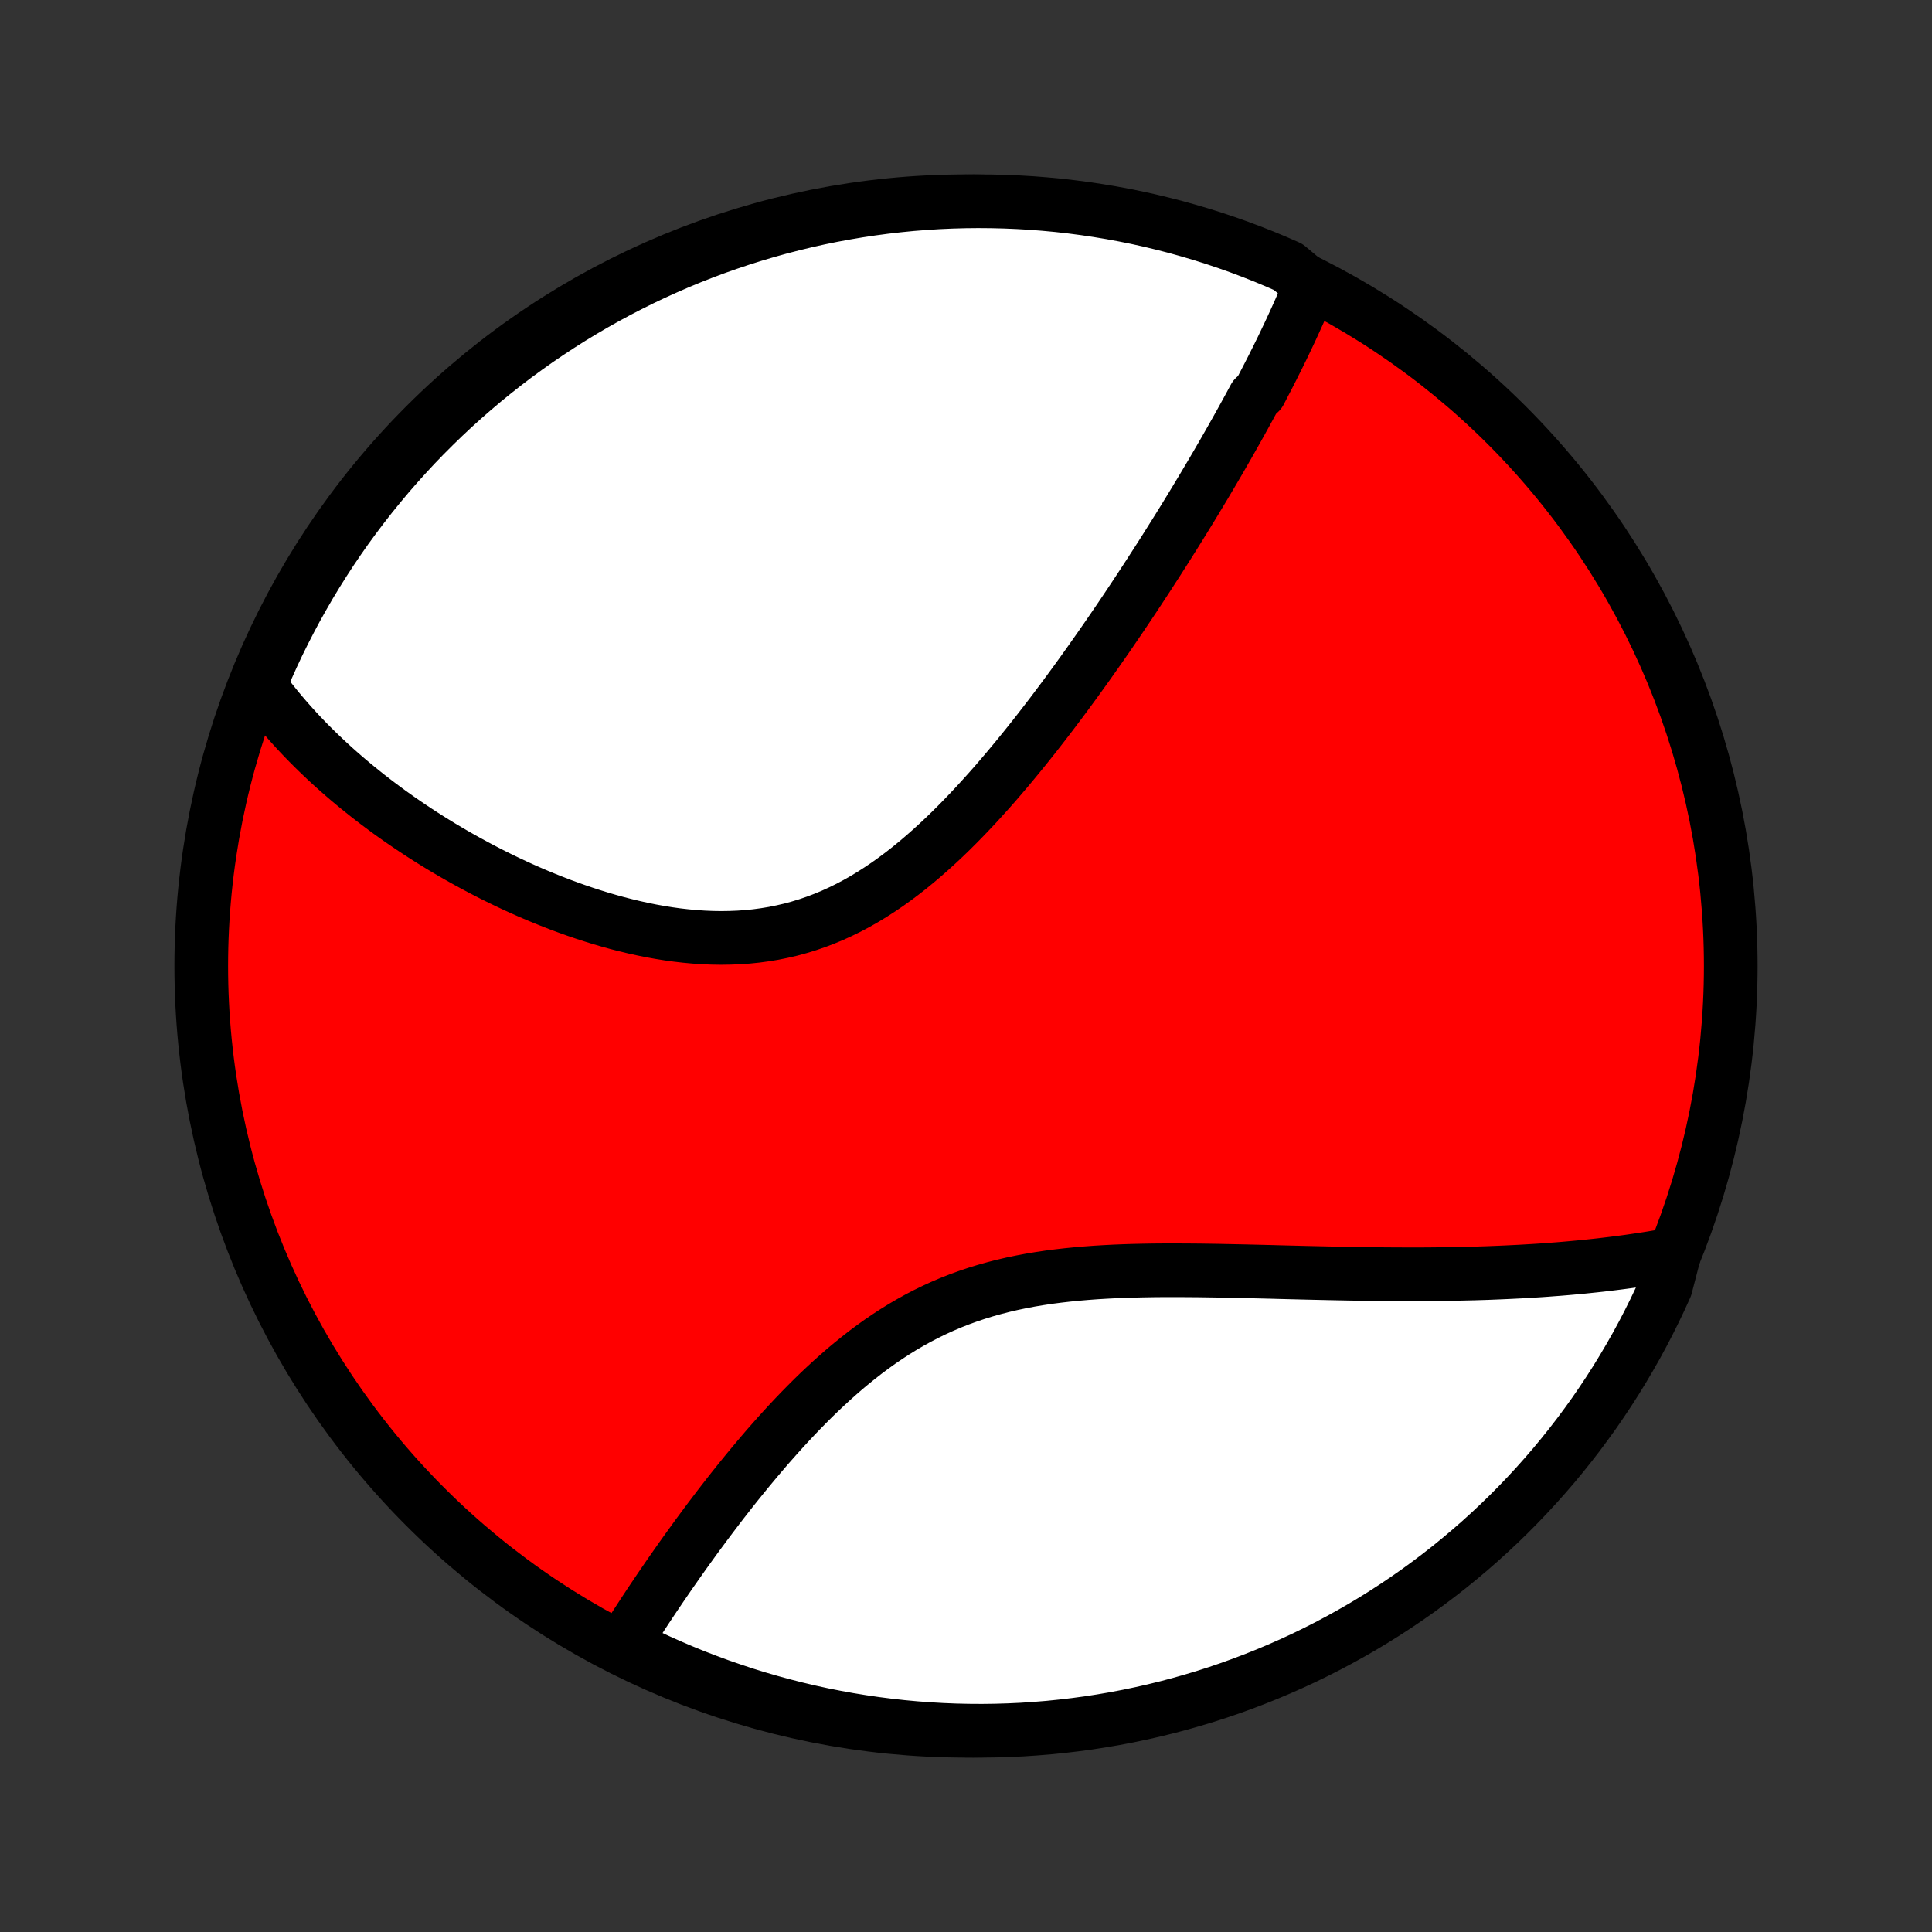 <?xml version="1.0" encoding="utf-8" standalone="no"?>
<!DOCTYPE svg PUBLIC "-//W3C//DTD SVG 1.1//EN"
  "http://www.w3.org/Graphics/SVG/1.1/DTD/svg11.dtd">
<!-- Created with matplotlib (http://matplotlib.org/) -->
<svg height="72pt" version="1.1" viewBox="0 0 72 72" width="72pt" xmlns="http://www.w3.org/2000/svg" xmlns:xlink="http://www.w3.org/1999/xlink">
 <rect x="0" y="0" width="72" height="72" fill="#333333" stroke="none"/>
 <defs>
  <style type="text/css">
*{stroke-linecap:butt;stroke-linejoin:round;}
  </style>
 </defs>
 <g id="figure_1">
  <g id="patch_1">
   <path d="
M0 72
L72 72
L72 0
L0 0
z
" style="fill:none;"/>
  </g>
  <g id="axes_1">
   <g id="PatchCollection_1">
    <defs>
     <path d="
M36 -7.5
C43.558 -7.5 50.808 -10.503 56.153 -15.848
C61.497 -21.192 64.5 -28.442 64.5 -36
C64.5 -43.558 61.497 -50.808 56.153 -56.153
C50.808 -61.497 43.558 -64.5 36 -64.5
C28.442 -64.5 21.192 -61.497 15.848 -56.153
C10.503 -50.808 7.5 -43.558 7.5 -36
C7.5 -28.442 10.503 -21.192 15.848 -15.848
C21.192 -10.503 28.442 -7.5 36 -7.5
z
" id="C0_0_a811fe30f3"/>
     <path d="
M48.831 -61.362
L48.757 -61.182
L48.682 -61.001
L48.606 -60.821
L48.528 -60.641
L48.45 -60.461
L48.37 -60.281
L48.288 -60.1
L48.206 -59.92
L48.123 -59.74
L48.039 -59.56
L47.953 -59.38
L47.867 -59.199
L47.78 -59.018
L47.691 -58.837
L47.602 -58.656
L47.511 -58.475
L47.42 -58.293
L47.327 -58.111
L47.234 -57.929
L47.139 -57.746
L47.044 -57.563
L46.948 -57.379
L46.752 -57.195
L46.652 -57.01
L46.552 -56.825
L46.45 -56.639
L46.348 -56.453
L46.244 -56.265
L46.14 -56.078
L46.034 -55.889
L45.927 -55.7
L45.819 -55.509
L45.71 -55.318
L45.6 -55.126
L45.488 -54.933
L45.376 -54.739
L45.262 -54.545
L45.147 -54.349
L45.03 -54.152
L44.913 -53.954
L44.794 -53.755
L44.673 -53.554
L44.552 -53.353
L44.429 -53.15
L44.304 -52.946
L44.178 -52.74
L44.051 -52.534
L43.922 -52.326
L43.791 -52.116
L43.659 -51.906
L43.525 -51.693
L43.39 -51.479
L43.253 -51.264
L43.114 -51.047
L42.973 -50.829
L42.831 -50.608
L42.687 -50.387
L42.541 -50.164
L42.393 -49.939
L42.243 -49.712
L42.091 -49.484
L41.937 -49.254
L41.781 -49.022
L41.623 -48.789
L41.462 -48.554
L41.3 -48.317
L41.135 -48.079
L40.968 -47.839
L40.798 -47.598
L40.627 -47.355
L40.453 -47.11
L40.276 -46.864
L40.097 -46.616
L39.915 -46.367
L39.731 -46.117
L39.544 -45.865
L39.354 -45.612
L39.162 -45.358
L38.967 -45.104
L38.769 -44.848
L38.569 -44.592
L38.365 -44.335
L38.158 -44.077
L37.949 -43.82
L37.736 -43.562
L37.521 -43.305
L37.302 -43.048
L37.081 -42.791
L36.856 -42.536
L36.627 -42.282
L36.396 -42.029
L36.161 -41.778
L35.923 -41.529
L35.681 -41.282
L35.436 -41.038
L35.188 -40.798
L34.936 -40.562
L34.68 -40.329
L34.421 -40.101
L34.158 -39.878
L33.892 -39.66
L33.622 -39.449
L33.348 -39.244
L33.07 -39.045
L32.789 -38.855
L32.504 -38.672
L32.216 -38.497
L31.924 -38.331
L31.628 -38.174
L31.329 -38.027
L31.027 -37.889
L30.721 -37.762
L30.413 -37.645
L30.101 -37.538
L29.787 -37.442
L29.47 -37.356
L29.151 -37.282
L28.83 -37.217
L28.507 -37.164
L28.182 -37.12
L27.857 -37.087
L27.53 -37.064
L27.202 -37.051
L26.874 -37.046
L26.546 -37.051
L26.218 -37.065
L25.891 -37.087
L25.564 -37.117
L25.238 -37.154
L24.913 -37.199
L24.589 -37.251
L24.267 -37.309
L23.947 -37.374
L23.629 -37.444
L23.313 -37.52
L23 -37.6
L22.689 -37.686
L22.381 -37.776
L22.075 -37.871
L21.773 -37.969
L21.474 -38.071
L21.177 -38.177
L20.884 -38.285
L20.595 -38.397
L20.308 -38.512
L20.025 -38.629
L19.746 -38.748
L19.47 -38.87
L19.198 -38.994
L18.929 -39.12
L18.664 -39.248
L18.402 -39.377
L18.145 -39.508
L17.89 -39.641
L17.64 -39.775
L17.392 -39.91
L17.149 -40.046
L16.909 -40.183
L16.672 -40.322
L16.439 -40.461
L16.21 -40.601
L15.984 -40.742
L15.761 -40.884
L15.542 -41.027
L15.326 -41.17
L15.114 -41.314
L14.904 -41.458
L14.698 -41.604
L14.495 -41.749
L14.296 -41.896
L14.099 -42.043
L13.906 -42.19
L13.715 -42.338
L13.528 -42.487
L13.343 -42.636
L13.162 -42.785
L12.983 -42.935
L12.807 -43.086
L12.634 -43.237
L12.463 -43.389
L12.296 -43.541
L12.131 -43.694
L11.969 -43.848
L11.809 -44.002
L11.652 -44.156
L11.497 -44.312
L11.345 -44.468
L11.196 -44.624
L11.049 -44.782
L10.905 -44.94
L10.763 -45.099
L10.623 -45.259
L10.486 -45.42
L10.351 -45.581
L10.219 -45.744
L10.089 -45.907
L9.962 -46.072
L9.836 -46.237
L9.714 -46.404
L9.748 -46.572
L9.946 -47.094
L10.151 -47.55
L10.364 -48.004
L10.586 -48.453
L10.815 -48.898
L11.051 -49.34
L11.296 -49.777
L11.547 -50.211
L11.807 -50.64
L12.073 -51.064
L12.347 -51.484
L12.628 -51.899
L12.916 -52.31
L13.212 -52.715
L13.514 -53.115
L13.823 -53.511
L14.139 -53.9
L14.461 -54.285
L14.79 -54.663
L15.126 -55.036
L15.467 -55.404
L15.815 -55.765
L16.17 -56.12
L16.53 -56.47
L16.896 -56.813
L17.268 -57.149
L17.646 -57.479
L18.029 -57.803
L18.418 -58.12
L18.812 -58.43
L19.211 -58.734
L19.616 -59.03
L20.025 -59.32
L20.44 -59.602
L20.859 -59.877
L21.282 -60.145
L21.711 -60.406
L22.143 -60.659
L22.58 -60.905
L23.021 -61.143
L23.466 -61.373
L23.914 -61.596
L24.367 -61.811
L24.822 -62.017
L25.282 -62.217
L25.744 -62.408
L26.21 -62.591
L26.678 -62.766
L27.15 -62.932
L27.624 -63.091
L28.101 -63.241
L28.58 -63.383
L29.061 -63.517
L29.545 -63.642
L30.03 -63.759
L30.517 -63.868
L31.006 -63.968
L31.497 -64.059
L31.989 -64.142
L32.482 -64.216
L32.976 -64.282
L33.471 -64.339
L33.967 -64.388
L34.463 -64.427
L34.96 -64.459
L35.457 -64.481
L35.955 -64.495
L36.452 -64.5
L36.949 -64.496
L37.446 -64.484
L37.943 -64.463
L38.439 -64.434
L38.934 -64.395
L39.428 -64.349
L39.922 -64.293
L40.413 -64.229
L40.904 -64.156
L41.394 -64.075
L41.881 -63.985
L42.367 -63.887
L42.851 -63.78
L43.333 -63.664
L43.812 -63.541
L44.289 -63.408
L44.764 -63.268
L45.236 -63.119
L45.705 -62.962
L46.171 -62.797
L46.634 -62.623
L47.094 -62.442
L47.55 -62.252
L48.004 -62.054
z
" id="C0_1_57a48ce726"/>
     <path d="
M62.393 -25.265
L62.189 -25.227
L61.983 -25.191
L61.777 -25.156
L61.57 -25.121
L61.362 -25.088
L61.152 -25.056
L60.942 -25.025
L60.73 -24.994
L60.517 -24.965
L60.303 -24.937
L60.088 -24.91
L59.871 -24.884
L59.653 -24.858
L59.433 -24.834
L59.212 -24.811
L58.99 -24.788
L58.766 -24.767
L58.54 -24.746
L58.313 -24.726
L58.084 -24.707
L57.854 -24.69
L57.621 -24.672
L57.387 -24.656
L57.151 -24.641
L56.913 -24.627
L56.673 -24.613
L56.431 -24.601
L56.187 -24.589
L55.941 -24.578
L55.693 -24.568
L55.443 -24.558
L55.19 -24.55
L54.935 -24.542
L54.678 -24.536
L54.418 -24.53
L54.156 -24.525
L53.892 -24.52
L53.625 -24.517
L53.355 -24.514
L53.083 -24.512
L52.808 -24.511
L52.531 -24.511
L52.251 -24.512
L51.968 -24.513
L51.683 -24.515
L51.394 -24.517
L51.103 -24.52
L50.809 -24.524
L50.513 -24.529
L50.213 -24.534
L49.911 -24.54
L49.606 -24.546
L49.298 -24.553
L48.987 -24.56
L48.673 -24.567
L48.357 -24.575
L48.038 -24.583
L47.716 -24.591
L47.391 -24.6
L47.064 -24.608
L46.734 -24.616
L46.402 -24.624
L46.067 -24.631
L45.73 -24.638
L45.391 -24.645
L45.05 -24.65
L44.706 -24.655
L44.361 -24.658
L44.015 -24.66
L43.666 -24.661
L43.316 -24.66
L42.966 -24.657
L42.614 -24.651
L42.261 -24.643
L41.908 -24.632
L41.554 -24.618
L41.201 -24.6
L40.847 -24.579
L40.494 -24.553
L40.142 -24.523
L39.79 -24.488
L39.44 -24.448
L39.091 -24.403
L38.744 -24.351
L38.4 -24.294
L38.057 -24.229
L37.717 -24.158
L37.38 -24.08
L37.047 -23.994
L36.716 -23.901
L36.389 -23.8
L36.066 -23.691
L35.747 -23.575
L35.432 -23.451
L35.121 -23.318
L34.815 -23.178
L34.513 -23.031
L34.215 -22.876
L33.923 -22.714
L33.634 -22.545
L33.351 -22.37
L33.072 -22.188
L32.797 -22.001
L32.528 -21.808
L32.262 -21.61
L32.002 -21.407
L31.745 -21.2
L31.493 -20.99
L31.246 -20.775
L31.003 -20.558
L30.764 -20.338
L30.529 -20.116
L30.298 -19.892
L30.072 -19.666
L29.849 -19.439
L29.63 -19.211
L29.415 -18.982
L29.204 -18.753
L28.997 -18.524
L28.793 -18.294
L28.592 -18.066
L28.396 -17.837
L28.203 -17.609
L28.013 -17.382
L27.826 -17.156
L27.643 -16.931
L27.463 -16.708
L27.286 -16.486
L27.113 -16.265
L26.942 -16.046
L26.774 -15.828
L26.61 -15.612
L26.448 -15.398
L26.289 -15.186
L26.133 -14.975
L25.979 -14.767
L25.829 -14.56
L25.681 -14.355
L25.535 -14.153
L25.392 -13.952
L25.252 -13.753
L25.114 -13.556
L24.978 -13.362
L24.845 -13.169
L24.714 -12.978
L24.585 -12.789
L24.459 -12.602
L24.334 -12.417
L24.212 -12.234
L24.092 -12.053
L23.974 -11.873
L23.858 -11.695
L23.744 -11.52
L23.632 -11.346
L23.522 -11.173
L23.414 -11.003
L23.307 -10.834
L23.596 -10.666
L24.045 -10.341
L24.499 -10.128
L24.956 -9.924
L25.416 -9.727
L25.879 -9.538
L26.346 -9.358
L26.815 -9.185
L27.288 -9.021
L27.762 -8.864
L28.24 -8.716
L28.72 -8.577
L29.202 -8.446
L29.686 -8.323
L30.172 -8.208
L30.659 -8.102
L31.149 -8.005
L31.64 -7.916
L32.132 -7.836
L32.625 -7.764
L33.12 -7.701
L33.615 -7.646
L34.111 -7.6
L34.608 -7.563
L35.105 -7.534
L35.602 -7.514
L36.099 -7.503
L36.597 -7.5
L37.094 -7.506
L37.591 -7.521
L38.087 -7.544
L38.583 -7.577
L39.078 -7.617
L39.572 -7.667
L40.065 -7.725
L40.556 -7.791
L41.047 -7.867
L41.535 -7.95
L42.023 -8.043
L42.508 -8.144
L42.991 -8.253
L43.472 -8.371
L43.951 -8.497
L44.428 -8.632
L44.901 -8.774
L45.373 -8.926
L45.841 -9.085
L46.306 -9.253
L46.768 -9.429
L47.227 -9.613
L47.683 -9.805
L48.135 -10.005
L48.583 -10.212
L49.027 -10.428
L49.468 -10.652
L49.904 -10.883
L50.336 -11.122
L50.764 -11.368
L51.187 -11.622
L51.605 -11.883
L52.019 -12.152
L52.428 -12.428
L52.832 -12.711
L53.231 -13.002
L53.624 -13.299
L54.013 -13.603
L54.395 -13.914
L54.773 -14.232
L55.144 -14.556
L55.509 -14.887
L55.869 -15.224
L56.223 -15.568
L56.57 -15.918
L56.911 -16.274
L57.246 -16.636
L57.574 -17.004
L57.896 -17.377
L58.211 -17.757
L58.519 -18.142
L58.821 -18.532
L59.115 -18.928
L59.403 -19.328
L59.683 -19.735
L59.956 -20.145
L60.222 -20.561
L60.48 -20.982
L60.731 -21.407
L60.975 -21.836
L61.211 -22.27
L61.439 -22.708
L61.659 -23.15
L61.872 -23.596
L62.076 -24.045
z
" id="C0_2_2fd7949753"/>
    </defs>
    <g clip-path="url(#p1bffca34e9)">
     <use style="fill:#ff0000;stroke:#000000;stroke-width:2.0;" x="0.0" xlink:href="#C0_0_a811fe30f3" y="72.0"/>
    </g>
    <g clip-path="url(#p1bffca34e9)">
     <use style="fill:#ffffff;stroke:#000000;stroke-width:2.0;" x="0.0" xlink:href="#C0_1_57a48ce726" y="72.0"/>
    </g>
    <g clip-path="url(#p1bffca34e9)">
     <use style="fill:#ffffff;stroke:#000000;stroke-width:2.0;" x="0.0" xlink:href="#C0_2_2fd7949753" y="72.0"/>
    </g>
   </g>
  </g>
 </g>
 <defs>
  <clipPath id="p1bffca34e9">
   <rect height="72.0" width="72.0" x="0.0" y="0.0"/>
  </clipPath>
 </defs>
</svg>
